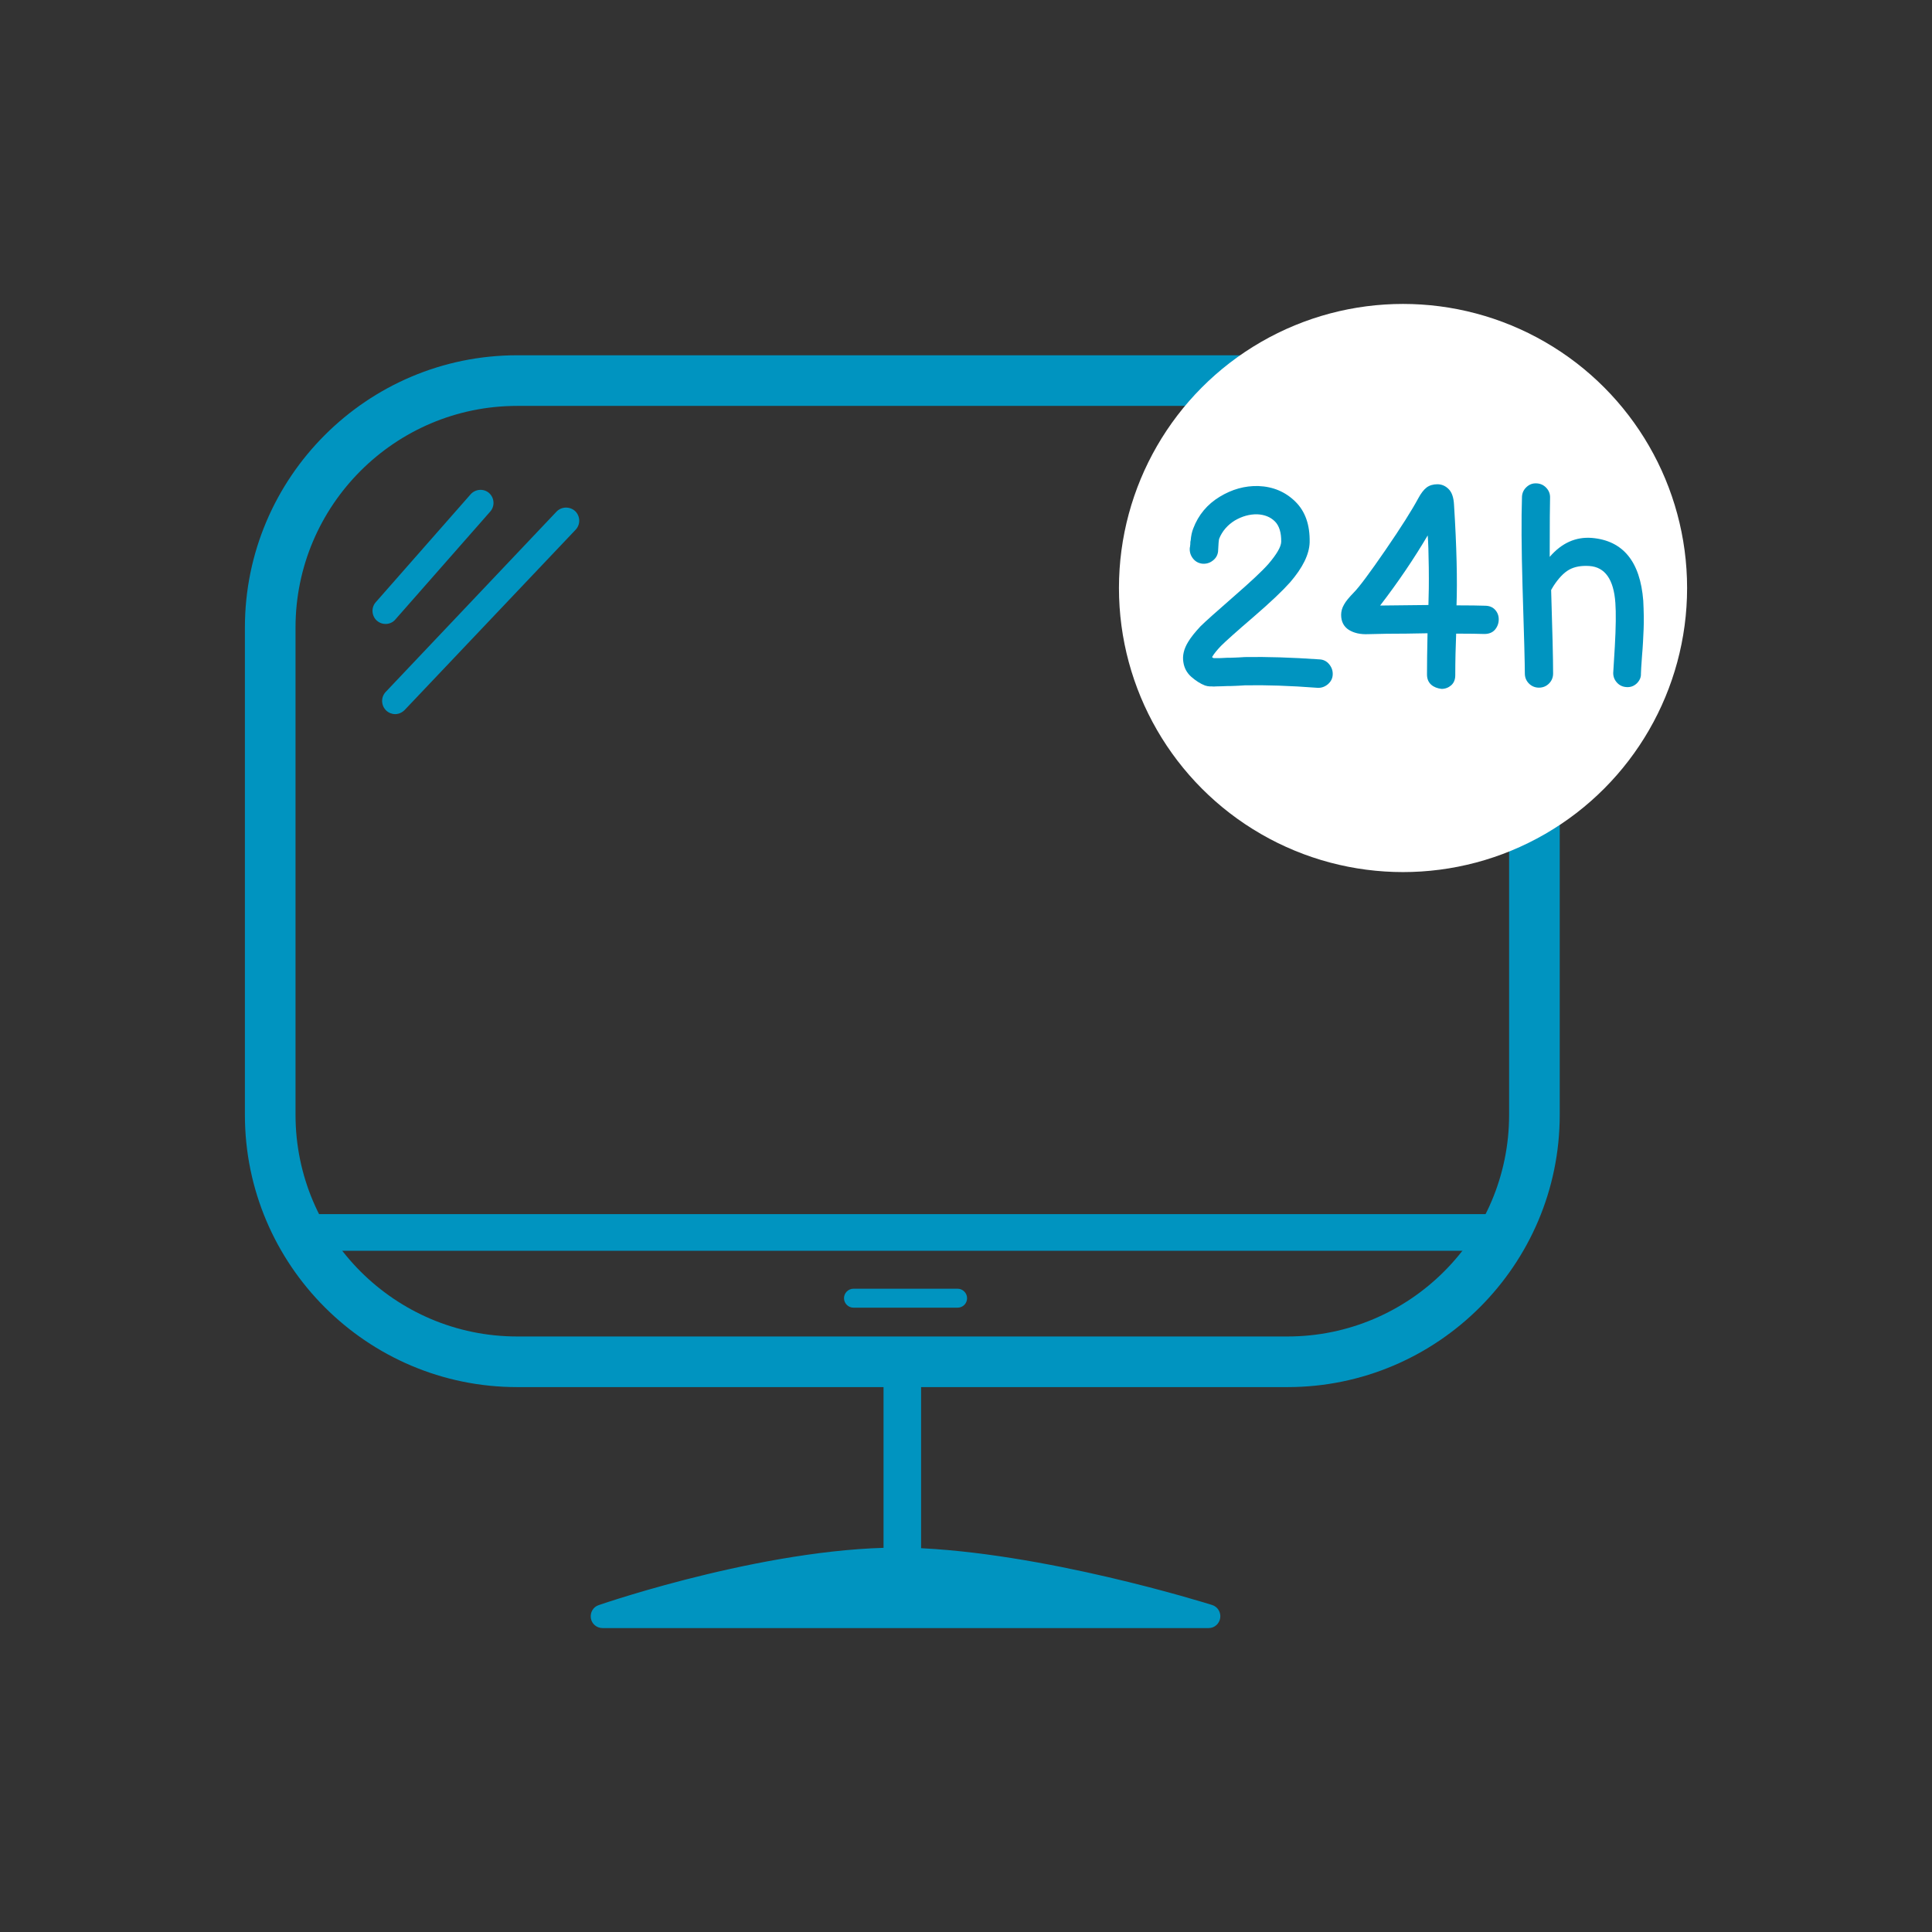 <?xml version="1.0" encoding="utf-8"?>
<!-- Generator: Adobe Illustrator 25.4.1, SVG Export Plug-In . SVG Version: 6.00 Build 0)  -->
<svg version="1.1" id="Capa_1" xmlns="http://www.w3.org/2000/svg" xmlns:xlink="http://www.w3.org/1999/xlink" x="0px" y="0px"
	 viewBox="0 0 1080 1080" style="enable-background:new 0 0 1080 1080;" xml:space="preserve">
<rect x="0" y="0" width="1080" height="1080" fill="#333333" stroke="none"/>
<style type="text/css">
	.st0{fill:#0094C0;}
	.st1{fill:#FFFFFF;}
</style>
<g>
	<g>
		<path class="st0" d="M719.7,775.4H289.1c-83.9,0-152.2-68.3-152.2-152.2V350.8c0-83.9,68.3-152.2,152.2-152.2h430.6
			c83.9,0,152.2,68.3,152.2,152.2v272.4C871.9,707.1,803.6,775.4,719.7,775.4z M289.1,226.9c-68.3,0-123.9,55.6-123.9,123.9v272.4
			c0,68.3,55.6,123.9,123.9,123.9h430.6c68.3,0,123.9-55.6,123.9-123.9V350.8c0-68.3-55.6-123.9-123.9-123.9H289.1z"/>
	</g>
	<g>
		<rect x="166.3" y="678.7" class="st0" width="674.7" height="20.5"/>
	</g>
	<g>
		<rect x="493.9" y="761.2" class="st0" width="21" height="117"/>
	</g>
	<g>
		<path class="st0" d="M215.5,348.8c-1.7,0-3.4-0.6-4.8-1.8c-3-2.7-3.3-7.3-0.7-10.3l53.1-60.4c2.7-3,7.3-3.3,10.3-0.7
			c3,2.7,3.3,7.3,0.7,10.3L221,346.3C219.6,348,217.5,348.8,215.5,348.8z"/>
	</g>
	<g>
		<path class="st0" d="M220.9,399.2c-1.8,0-3.6-0.7-5-2c-2.9-2.8-3.1-7.4-0.3-10.4L311.1,286c2.8-2.9,7.4-3,10.4-0.3
			c2.9,2.8,3.1,7.4,0.3,10.4l-95.6,100.8C224.7,398.4,222.8,399.2,220.9,399.2z"/>
	</g>
	<g>
		<path class="st0" d="M535.3,731h-58.2c-2.9,0-5.3-2.4-5.3-5.3c0-2.9,2.4-5.3,5.3-5.3h58.2c2.9,0,5.3,2.4,5.3,5.3
			C540.6,728.7,538.2,731,535.3,731z"/>
	</g>
	<g>
		<circle class="st1" cx="784.3" cy="328.7" r="158.8"/>
	</g>
	<g>
		<path class="st0" d="M696.5,383.1c-0.3,0-1,0-2,0.1c-1,0.1-2.3,0.1-3.9,0.2c-1.6,0.1-3.1,0.1-4.3,0.1c-2.7,0.1-4.9,0.2-6.5,0.2
			c-1,0.1-1.8,0.1-2.4,0h-1.1c-0.8,0-1.7-0.2-2.7-0.5c-2.6-1-5.2-2.7-7.6-4.8c-2.5-2.2-4-4.9-4.5-8.3c-0.6-3.6,0.3-7.4,2.7-11.3
			c1.5-2.5,3.8-5.4,6.9-8.7c2.5-2.5,8.9-8.2,19.2-17.2c8.7-7.6,15-13.4,18.8-17.7c4.6-5.4,7-9.5,7.1-12.3c0.1-5.1-1.1-9-3.5-11.4
			c-2.5-2.5-5.8-3.8-9.8-4c-4.4-0.1-8.6,1.1-12.7,3.5c-4,2.5-7,5.9-8.7,10.2c-0.1,0.4-0.2,1.2-0.3,2.2c-0.2,3.3-0.3,4.9-0.3,5
			c-0.3,2.1-1.3,3.8-3.1,5.1c-1.7,1.3-3.7,1.8-5.8,1.6c-2.2-0.3-3.9-1.3-5.2-3c-1.3-1.7-1.9-3.7-1.7-5.9c0.1-0.4,0.2-0.8,0.2-1.3
			c0.1-0.4,0.1-0.9,0.1-1.5s0.1-1,0.2-1.3c0.2-2.6,0.7-4.8,1.4-6.6c2.9-7.7,7.9-13.6,14.8-17.8c6.9-4.2,14.1-6.2,21.6-6
			c8.2,0.3,15.1,3.2,20.7,8.7c5.6,5.5,8.2,13.1,8,22.8c-0.2,6.7-3.9,14.2-11,22.4c-4,4.5-10.7,10.9-20.2,19.1
			c-9.8,8.4-15.9,13.9-18.4,16.4c-2.2,2.3-3.8,4.3-4.7,5.8c-0.1,0.1-0.2,0.3-0.2,0.5c0.2,0.2,0.5,0.4,0.9,0.5h1.1
			c1.5,0,3.6,0,6.3-0.2c1.3,0,2.7,0,4.4-0.1c1.7-0.1,3-0.1,4-0.2c1-0.1,1.7-0.1,2-0.1c11.7-0.2,25.4,0.2,41.3,1.3
			c2.2,0.1,4,1,5.4,2.7c1.4,1.7,2.1,3.6,2,5.8c-0.1,2.2-1,3.9-2.7,5.4c-1.7,1.4-3.6,2.1-5.7,2C721,383.3,707.6,382.9,696.5,383.1z"
			/>
		<path class="st0" d="M800.1,382.8c-1.6-1.4-2.4-3.3-2.4-5.8c0-5.9,0.1-13.6,0.3-23l-11.8,0.2c-7.7,0-14.8,0.1-21.3,0.3
			c-4.4,0.2-8-0.6-10.9-2.4c-2.8-1.8-4.3-4.6-4.3-8.4c0-1.9,0.5-3.8,1.6-5.7c1-1.9,2.9-4.1,5.5-6.8c2.9-2.9,8.8-10.8,17.6-23.6
			c8.8-12.8,14.9-22.5,18.4-29c1.5-2.8,3.1-4.9,4.7-6.1s3.7-1.8,6-1.8c2.4,0,4.5,0.9,6.3,2.7c1.8,1.8,2.8,4.7,3,8.7
			c1.5,23.6,1.9,42.4,1.4,56.3c7.5,0,12.7,0.1,15.8,0.2c2.4,0,4.3,0.7,5.7,2.2c1.4,1.5,2.1,3.3,2.1,5.4c0,2.2-0.7,4.1-2.1,5.8
			c-1.4,1.6-3.4,2.4-5.9,2.4c-3.1-0.1-8.4-0.2-15.8-0.2c-0.3,7.4-0.5,15.1-0.5,23.3c0,2.4-0.8,4.3-2.3,5.6c-1.5,1.3-3.3,2-5.4,2
			C803.5,384.8,801.6,384.1,800.1,382.8z M798.5,338.2c0.2-5.5,0.3-12.4,0.2-20.8c-0.1-8.4-0.3-14.4-0.6-18.1
			c-7.5,12.7-16.3,25.8-26.6,39.2L798.5,338.2z"/>
		<path class="st0" d="M915,382c-1.6,1.5-3.4,2.2-5.6,2.1c-2.2-0.1-4-0.9-5.4-2.4c-1.5-1.6-2.2-3.4-2.2-5.5c0-0.1,0.3-5,0.9-14.8
			c0.6-10.7,0.7-18.9,0.3-24.4c-0.9-13.1-5.8-20-14.5-20.6c-4.6-0.3-8.4,0.4-11.4,2.1c-3,1.7-5.9,4.8-8.7,9.1
			c-0.2,0.3-0.6,1-1.3,2.2c0.7,22.7,1.1,38.2,1.1,46.7c0,2.2-0.8,4.1-2.3,5.6c-1.5,1.5-3.4,2.3-5.6,2.3c-2.2,0-4.1-0.8-5.6-2.3
			c-1.5-1.5-2.3-3.4-2.3-5.6c0-4.8-0.4-21.2-1.3-49c-0.6-20.9-0.7-37.5-0.3-49.8c0.1-2.1,0.9-3.9,2.5-5.4c1.6-1.5,3.4-2.2,5.6-2.1
			c2.2,0.1,4,0.9,5.5,2.5c1.5,1.6,2.2,3.5,2.1,5.7c-0.1,2.8-0.2,13.8-0.2,32.9c6.7-7.8,14.6-11.3,23.6-10.6
			c17.4,1.5,27,13.2,28.7,35.1c0.3,6.1,0.4,11.4,0.2,15.9c-0.2,4.5-0.4,9.5-0.9,15c-0.4,5.5-0.6,8.8-0.6,9.9
			C917.4,378.7,916.5,380.5,915,382z"/>
	</g>
	<g>
		<path class="st0" d="M336.8,903.5c0,0,97.7-34,171.7-31.7c74,2.3,167.2,31.7,167.2,31.7H336.8z"/>
		<path class="st0" d="M675.7,910.1H336.8c-3.2,0-6-2.3-6.5-5.5s1.3-6.3,4.3-7.3c4-1.4,99.7-34,174-32.1c74.1,2.3,165.1,30.8,169,32
			c3.1,1,5,4.1,4.5,7.3S678.9,910.1,675.7,910.1z M382,896.9h244.6c-33.3-8.1-78.8-17.3-118.3-18.5
			C466.6,877.2,416.8,887.7,382,896.9z"/>
	</g>
</g>
</svg>
